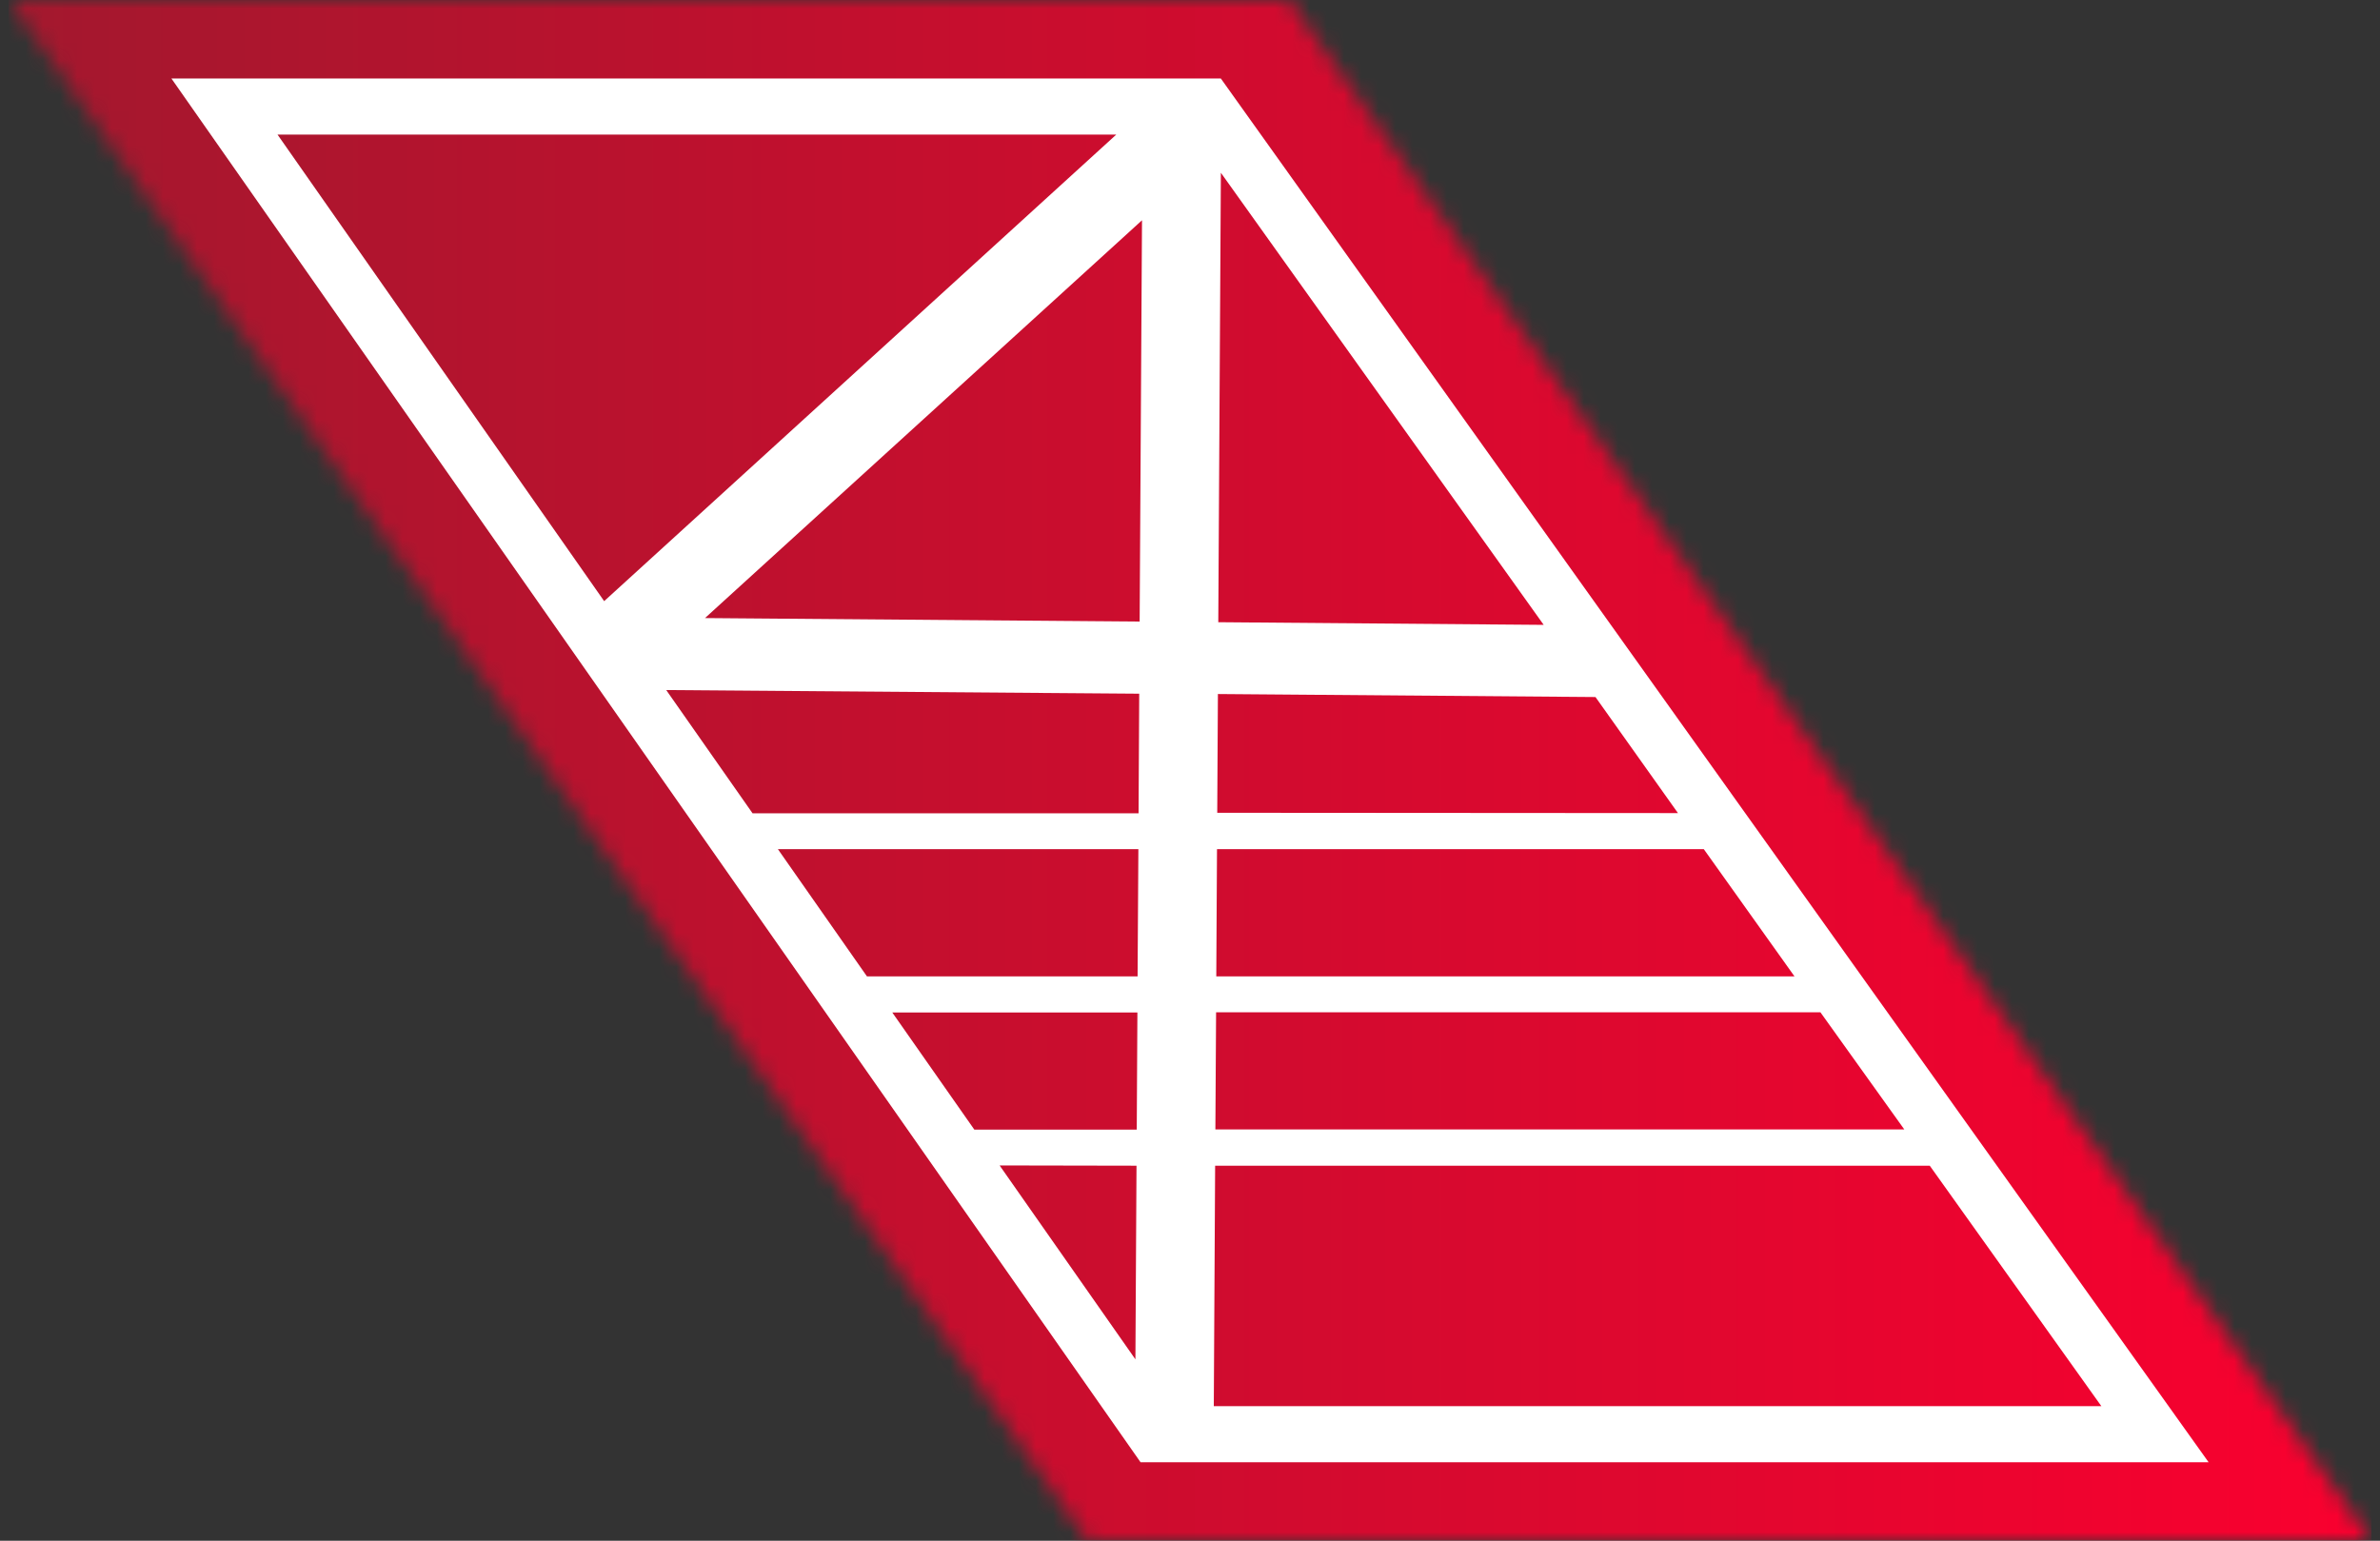 <svg width="139" height="90" viewBox="0 0 139 90" fill="none" xmlns="http://www.w3.org/2000/svg">
<rect x="0" y="0" width="139" height="90" fill="#333333" stroke="none"/>
<g clip-path="url(#clip0_294_3415)">
<mask id="mask0_294_3415" style="mask-type:luminance" maskUnits="userSpaceOnUse" x="0" y="0" width="139" height="90">
<path d="M0.5 0H75.313L138.5 90H63.489L0.5 0Z" fill="white"/>
</mask>
<g mask="url(#mask0_294_3415)">
<path d="M138.5 0H0.5V90H138.5V0Z" fill="url(#paint0_linear_294_3415)"/>
</g>
<path d="M71.3 4.584H10.01L66.612 85.416H128.99L71.3 4.584ZM111.218 65.976H70.982L71.024 59.131H106.318L111.218 65.976ZM71.035 57.036L71.077 49.602H99.507L104.806 57.036H71.035ZM71.091 47.478L71.13 40.541L93.181 40.717L97.999 47.496L71.091 47.478ZM71.152 36.346L71.303 10.091L90.157 36.501L71.152 36.346ZM66.559 36.309L41.174 36.104L66.697 12.867L66.559 36.309ZM66.534 40.522L66.496 47.507H43.951L38.91 40.309L66.534 40.522ZM66.485 49.602L66.439 57.036H50.634L45.431 49.602H66.485ZM66.428 59.142L66.39 65.987H56.905L52.111 59.142H66.428ZM66.376 68.094L66.312 79.405L58.381 68.079L66.376 68.094ZM70.968 68.094H112.705L122.727 82.14H70.89L70.968 68.094ZM65.192 7.863L35.285 35.115L16.209 7.863H65.192Z" fill="white"/>
</g>
<defs>
<linearGradient id="paint0_linear_294_3415" x1="0.791" y1="45.065" x2="138.791" y2="45.065" gradientUnits="userSpaceOnUse">
<stop stop-color="#A3182E"/>
<stop offset="1" stop-color="#FA002F"/>
</linearGradient>
<clipPath id="clip0_294_3415">
<rect width="138" height="90" fill="white" transform="translate(0.5)"/>
</clipPath>
</defs>
</svg>
